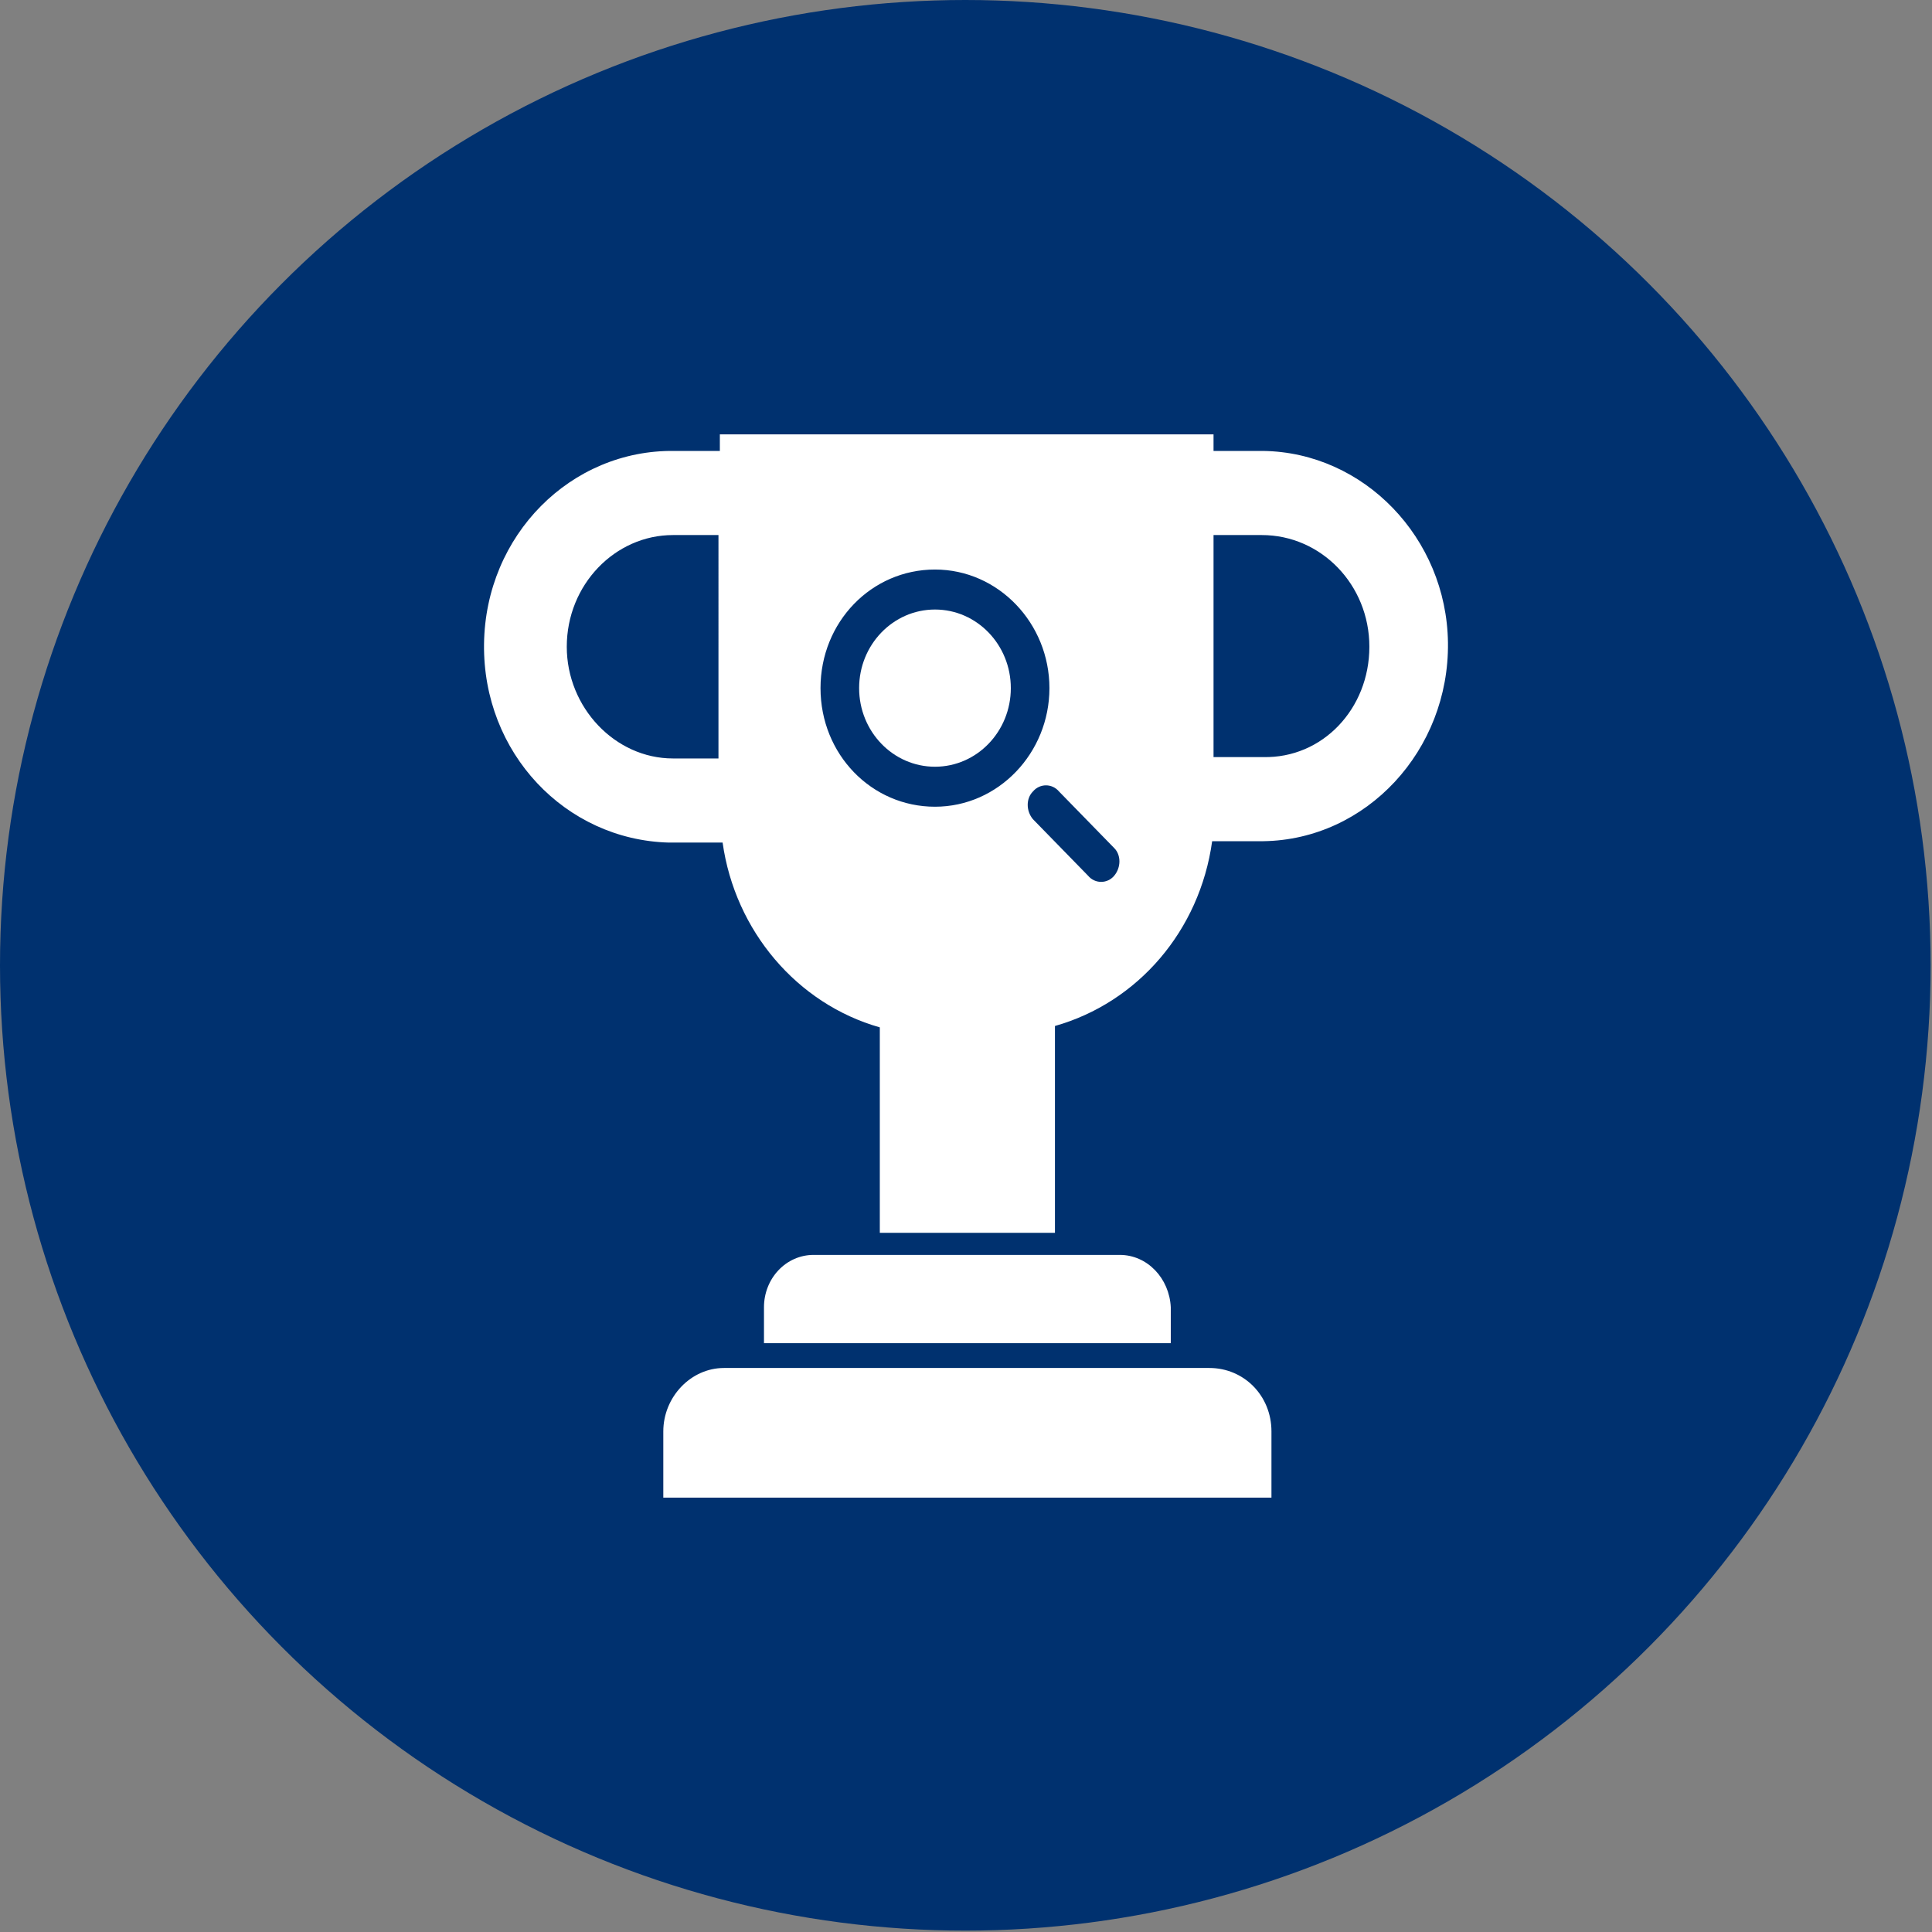 <?xml version="1.0" encoding="utf-8"?>
<!-- Generator: Adobe Illustrator 24.2.0, SVG Export Plug-In . SVG Version: 6.00 Build 0)  -->
<!DOCTYPE svg PUBLIC "-//W3C//DTD SVG 1.1//EN" "http://www.w3.org/Graphics/SVG/1.1/DTD/svg11.dtd">
<svg version="1.1" id="Layer_1" xmlns:x="http://ns.adobe.com/Extensibility/1.0/" xmlns:i="http://ns.adobe.com/AdobeIllustrator/10.0/" xmlns:graph="http://ns.adobe.com/Graphs/1.0/"
	 xmlns="http://www.w3.org/2000/svg" xmlns:xlink="http://www.w3.org/1999/xlink" x="0px" y="0px" viewBox="0 0 140.1 140.1"
	 style="enable-background:new 0 0 140.1 140.1;" xml:space="preserve">
<rect x="0" y="0" width="140.1" height="140.1" fill="#808080" stroke="none"/>
<style type="text/css">
	.st0{fill:#00316F;}
	.st1{fill:#FFFFFF;}
</style>
<circle class="st0" cx="70" cy="70" r="70"/>
<g>
	<path class="st1" d="M87.7,99.2H52.5c-2.4,0-4.4,2.1-4.4,4.6c0,0,0,0,0,0v4.8h44.1v-4.8C92.2,101.2,90.2,99.2,87.7,99.2
		C87.7,99.2,87.7,99.2,87.7,99.2z"/>
	<path class="st1" d="M81.2,91H59c-2,0-3.6,1.7-3.6,3.8c0,0,0,0,0,0v2.6h29.5v-2.6C84.8,92.7,83.2,91,81.2,91z"/>
	<ellipse class="st1" cx="67.8" cy="49.9" rx="5.5" ry="5.7"/>
	<path class="st1" d="M91.6,32.7H88v-1.2H52.2v1.2h-3.3c-7.5-0.1-13.7,6.1-13.8,14S41,60.9,48.5,61.1c0.1,0,0.3,0,0.4,0h3.5
		c0.9,6.4,5.4,11.7,11.4,13.4v14.9h12.7V74.4c6-1.7,10.5-6.9,11.4-13.4h3.7c7.5-0.1,13.5-6.6,13.4-14.4
		C104.9,39,98.9,32.8,91.6,32.7L91.6,32.7z M41.1,46.9c0-4.5,3.5-8.1,7.7-8.1h3.3V55h-3.3C44.6,55,41.1,51.3,41.1,46.9
		C41.1,46.9,41.1,46.9,41.1,46.9z M59.5,49.9c0-4.8,3.7-8.6,8.3-8.6s8.3,3.9,8.3,8.6s-3.7,8.6-8.3,8.6l0,0
		C63.2,58.5,59.5,54.7,59.5,49.9z M80.8,63.5c-0.5,0.6-1.4,0.6-1.9,0l-4-4.1c-0.5-0.6-0.5-1.5,0-2c0.5-0.6,1.4-0.6,1.9,0l4,4.1
		C81.3,62,81.3,62.9,80.8,63.5z M91.6,54.9H88V38.8h3.5c4.3,0,7.8,3.6,7.8,8.1S95.9,55,91.6,54.9L91.6,54.9z"/>
</g>
</svg>
